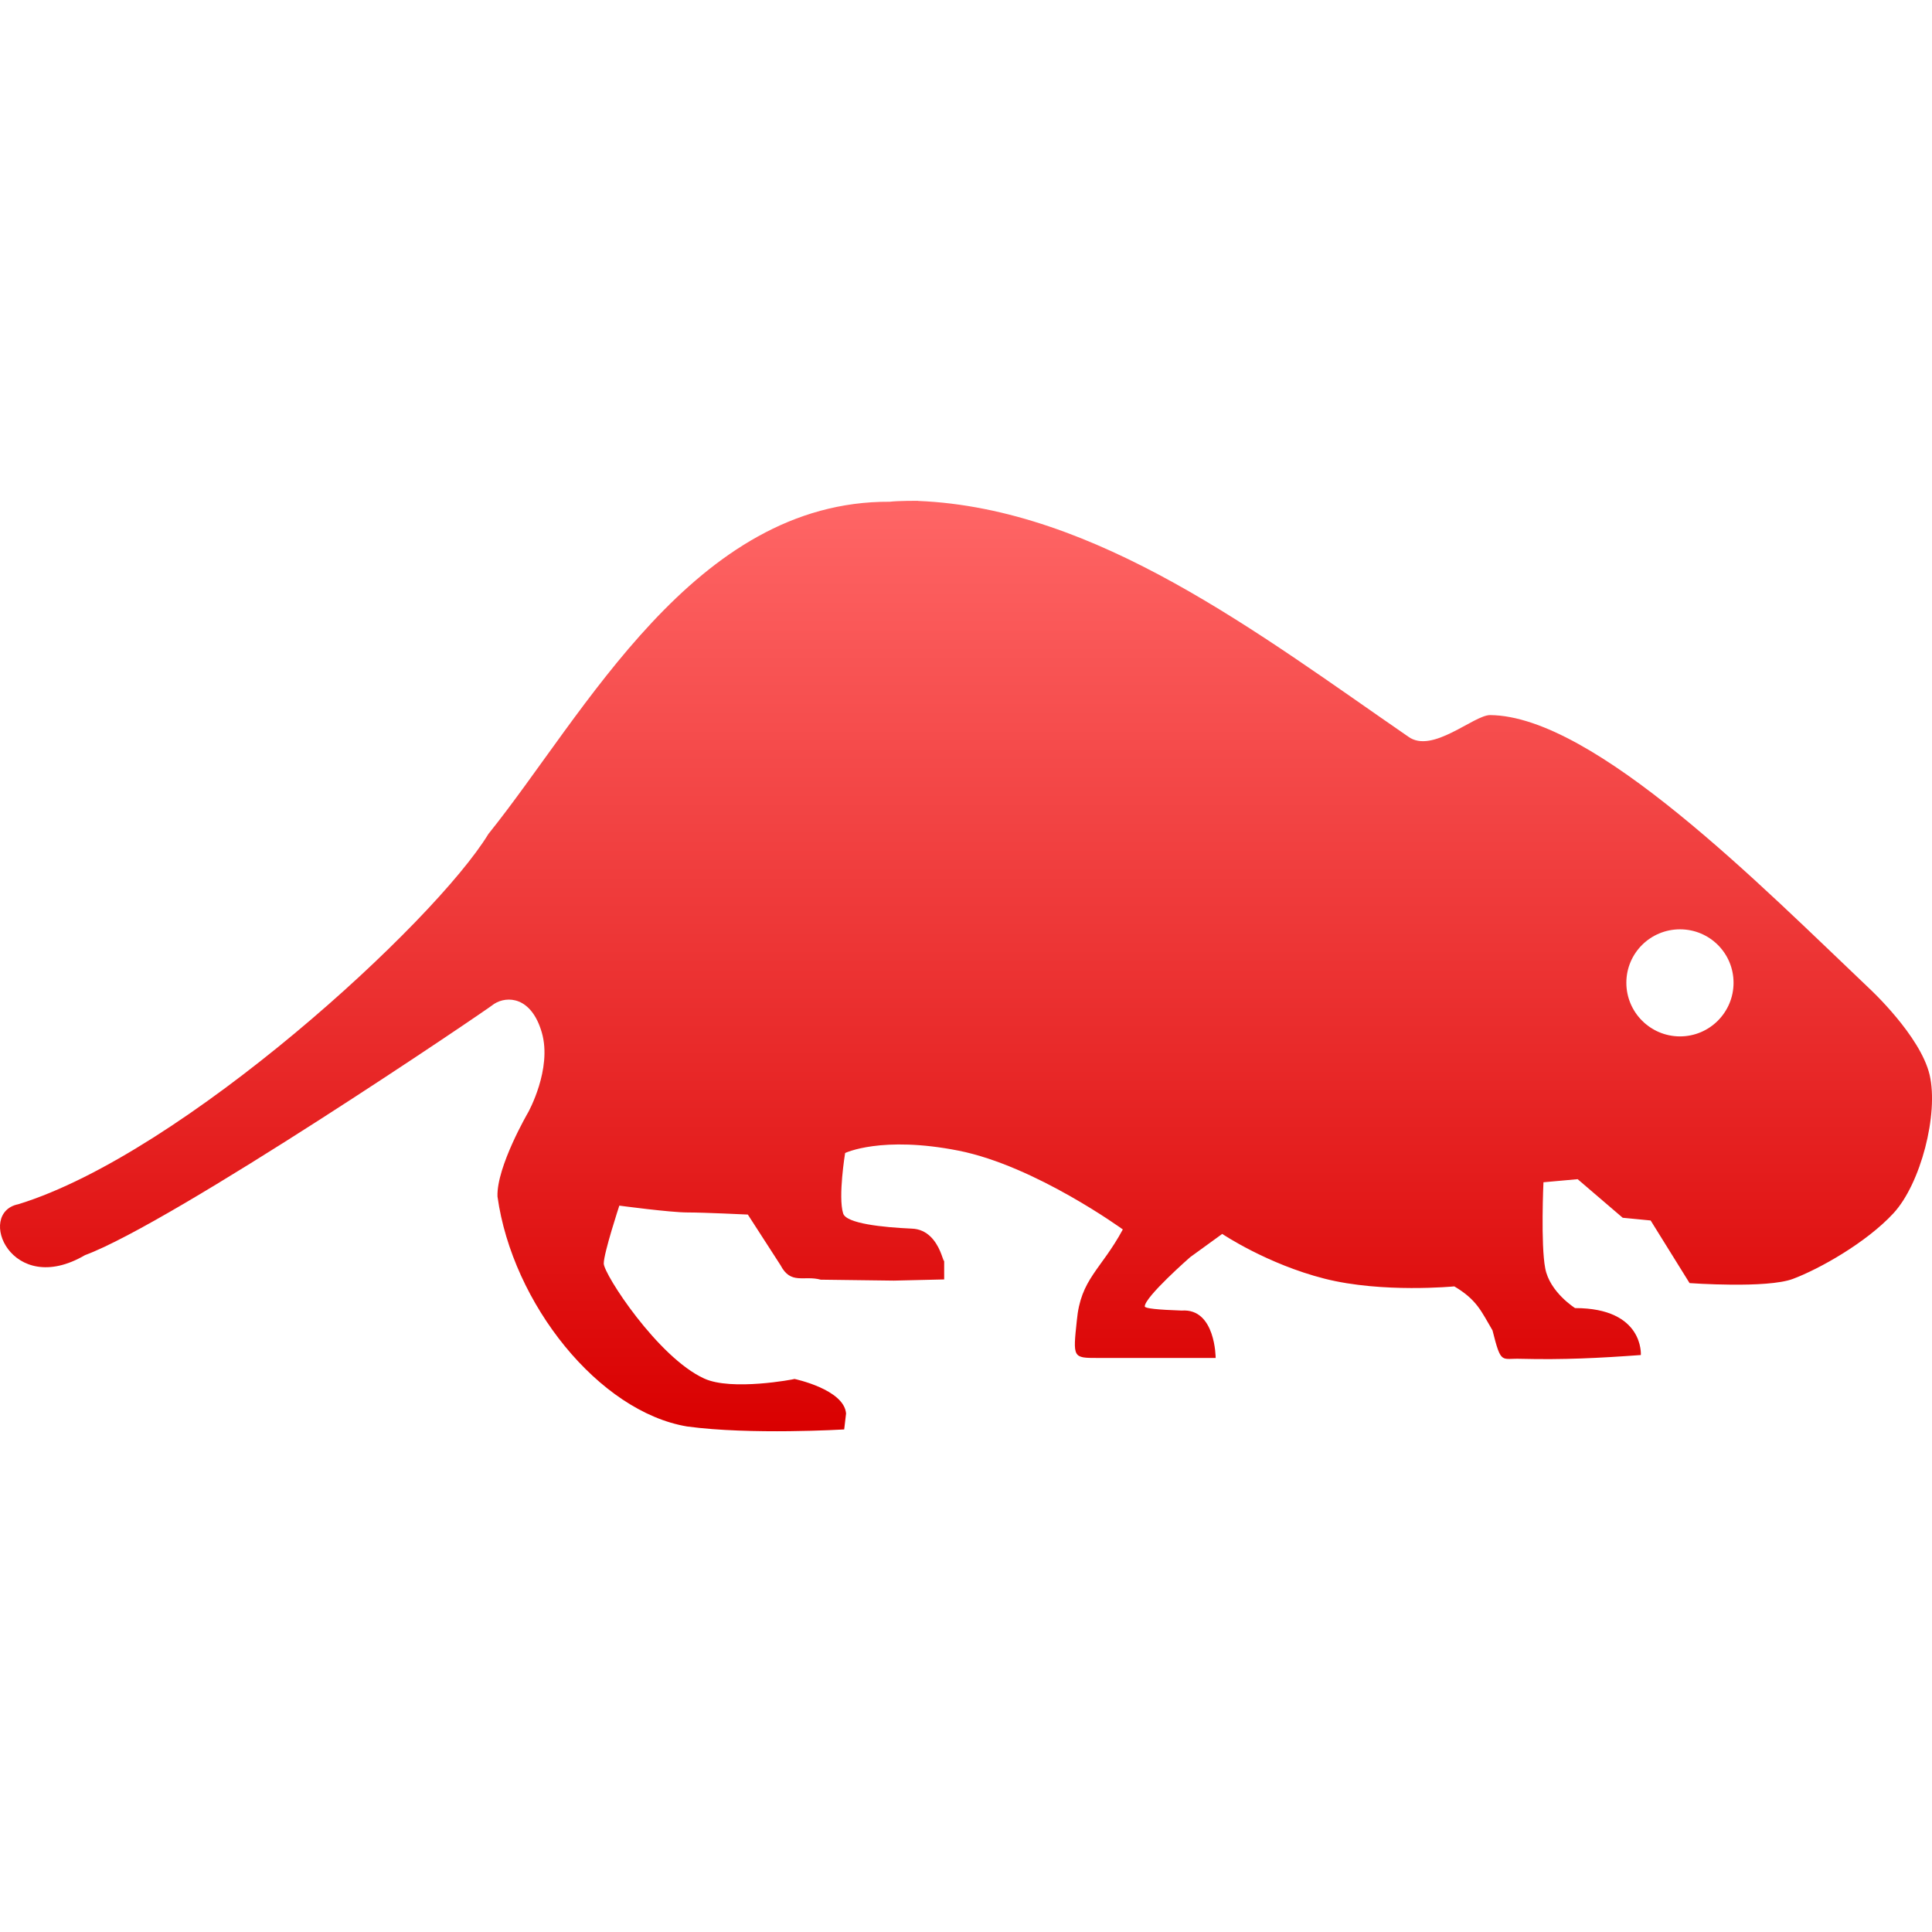 <svg xmlns="http://www.w3.org/2000/svg" xmlns:xlink="http://www.w3.org/1999/xlink" width="64" height="64" viewBox="0 0 64 64" version="1.1">
<defs>
<linearGradient id="linear0" gradientUnits="userSpaceOnUse" x1="0" y1="0" x2="0" y2="1" gradientTransform="matrix(64,0,0,30.82,0,16.59)">
<stop offset="0" style="stop-color:#ff6666;stop-opacity:1;"/>
<stop offset="1" style="stop-color:#d90000;stop-opacity:1;"/>
</linearGradient>
</defs>
<g id="surface1">
<path style=" stroke:none;fill-rule:evenodd;fill:url(#linear0);" d="M 30.414 16.59 C 30.414 16.59 29.758 16.586 29.473 16.621 C 22.996 16.586 19.367 23.664 16.18 27.625 C 14.391 30.559 6.051 38.215 0.609 39.891 C -0.805 40.172 0.371 43.008 2.816 41.578 C 5.707 40.512 16.094 33.48 16.371 33.254 C 16.793 32.984 17.602 33.004 17.949 34.207 C 18.297 35.414 17.496 36.848 17.496 36.848 C 17.496 36.848 16.445 38.648 16.48 39.637 C 16.977 43.195 19.844 46.766 22.762 47.254 C 24.859 47.539 27.965 47.352 27.965 47.352 L 28.027 46.824 C 27.961 46.023 26.32 45.68 26.32 45.68 C 26.309 45.691 24.23 46.086 23.324 45.664 C 21.793 44.965 20 42.207 20 41.855 C 20 41.508 20.516 39.938 20.516 39.938 C 20.516 39.938 22.203 40.164 22.766 40.164 C 23.324 40.164 24.773 40.234 24.773 40.234 L 25.855 41.91 C 26.199 42.57 26.625 42.238 27.188 42.391 L 29.609 42.422 L 31.277 42.383 L 31.277 41.531 C 31.277 42.383 31.277 40.723 30.191 40.699 C 29.258 40.656 28.031 40.535 27.93 40.195 C 27.758 39.645 27.996 38.195 27.996 38.195 C 27.996 38.195 29.203 37.613 31.754 38.117 C 34.297 38.621 37.195 40.727 37.195 40.727 C 36.469 42.07 35.801 42.359 35.672 43.738 C 35.539 44.984 35.539 44.984 36.359 44.984 L 40.27 44.984 C 40.27 44.984 40.27 43.332 39.145 43.414 C 38.359 43.387 37.922 43.344 37.922 43.277 C 37.922 42.961 39.426 41.645 39.426 41.645 L 40.488 40.875 C 40.488 40.875 41.973 41.875 43.883 42.359 C 45.797 42.844 48.176 42.613 48.176 42.613 C 48.926 43.059 49.066 43.434 49.441 44.07 C 49.73 45.223 49.73 44.988 50.375 45.012 C 51.789 45.047 52.98 44.988 54.355 44.887 C 54.355 44.887 54.469 43.332 52.176 43.332 C 52.176 43.332 51.336 42.805 51.188 42.016 C 51.035 41.227 51.129 39.164 51.129 39.164 L 52.262 39.062 L 53.754 40.34 L 54.68 40.43 L 55.969 42.504 C 55.969 42.504 58.539 42.691 59.398 42.363 C 60.262 42.039 61.82 41.168 62.723 40.191 C 63.625 39.215 64.223 36.906 63.922 35.609 C 63.617 34.309 61.934 32.754 61.934 32.754 C 58.367 29.371 52.812 23.719 49.363 23.688 C 48.816 23.688 47.449 24.98 46.656 24.406 C 41.723 21.008 36.328 16.836 30.414 16.594 Z M 55.652 30.785 C 56.633 30.785 57.426 31.574 57.426 32.555 C 57.426 33.535 56.633 34.332 55.652 34.332 C 54.672 34.332 53.875 33.535 53.875 32.555 C 53.875 31.574 54.672 30.785 55.652 30.785 Z M 55.652 30.785 "/>
</g>
</svg>
